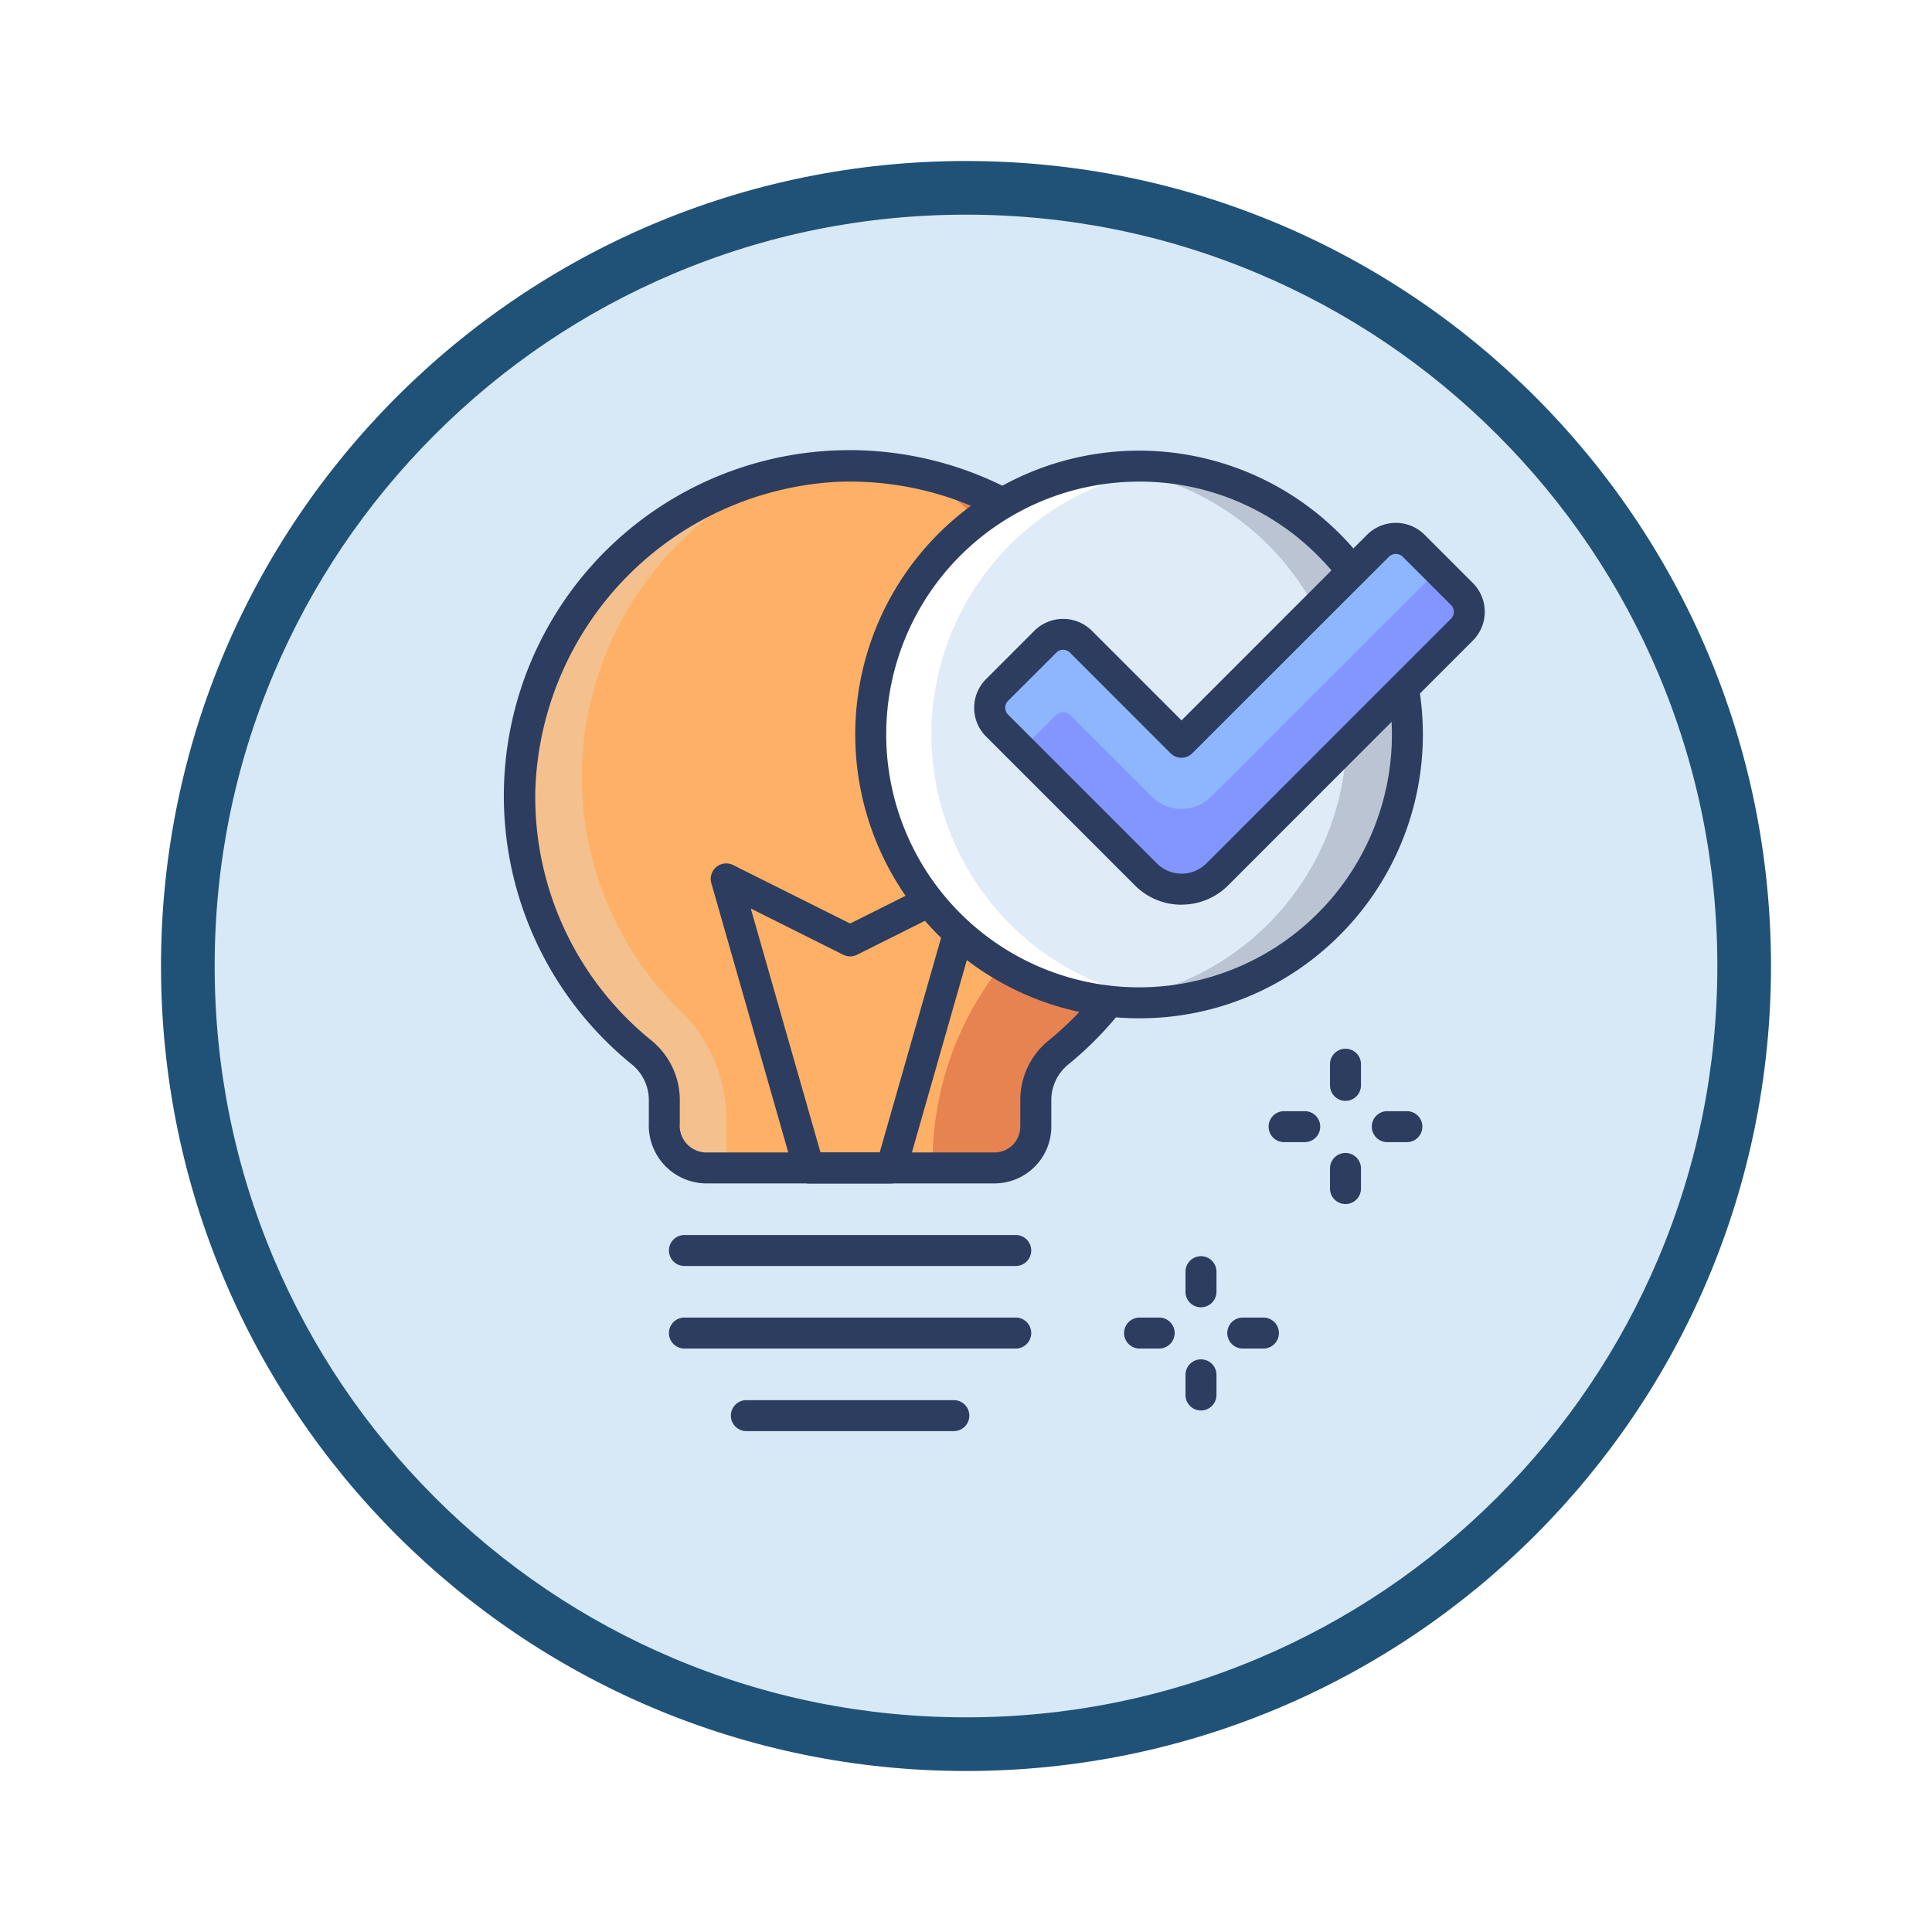 <svg xmlns="http://www.w3.org/2000/svg" xmlns:xlink="http://www.w3.org/1999/xlink" width="108" height="108" viewBox="0 0 108 108">
  <defs>
    <filter id="Fondo" x="0" y="0" width="108" height="108" filterUnits="userSpaceOnUse">
      <feOffset dy="3" input="SourceAlpha"/>
      <feGaussianBlur stdDeviation="3" result="blur"/>
      <feFlood flood-opacity="0.161"/>
      <feComposite operator="in" in2="blur"/>
      <feComposite in="SourceGraphic"/>
    </filter>
    <clipPath id="clip-path">
      <rect id="Rectángulo_408356" data-name="Rectángulo 408356" width="55" height="55" transform="translate(-0.191 -0.191)" fill="none"/>
    </clipPath>
  </defs>
  <g id="Icono" transform="translate(9 -689)">
    <g transform="matrix(1, 0, 0, 1, -9, 689)" filter="url(#Fondo)">
      <g id="Fondo-2" data-name="Fondo" transform="translate(9 6)" fill="#d7e9f7">
        <path d="M 45 88.5 C 39.127 88.5 33.43 87.35 28.068 85.082 C 22.889 82.891 18.236 79.755 14.241 75.759 C 10.245 71.764 7.109 67.111 4.918 61.932 C 2.65 56.57 1.5 50.873 1.5 45 C 1.5 39.127 2.65 33.43 4.918 28.068 C 7.109 22.889 10.245 18.236 14.241 14.241 C 18.236 10.245 22.889 7.109 28.068 4.918 C 33.43 2.65 39.127 1.5 45 1.5 C 50.873 1.5 56.57 2.65 61.932 4.918 C 67.111 7.109 71.764 10.245 75.759 14.241 C 79.755 18.236 82.891 22.889 85.082 28.068 C 87.35 33.43 88.5 39.127 88.5 45 C 88.5 50.873 87.35 56.57 85.082 61.932 C 82.891 67.111 79.755 71.764 75.759 75.759 C 71.764 79.755 67.111 82.891 61.932 85.082 C 56.57 87.35 50.873 88.5 45 88.5 Z" stroke="none"/>
        <path d="M 45 3 C 39.329 3 33.829 4.11 28.653 6.299 C 23.652 8.415 19.16 11.443 15.302 15.302 C 11.443 19.16 8.415 23.652 6.299 28.653 C 4.11 33.829 3 39.329 3 45 C 3 50.671 4.11 56.171 6.299 61.347 C 8.415 66.348 11.443 70.84 15.302 74.698 C 19.16 78.557 23.652 81.585 28.653 83.701 C 33.829 85.89 39.329 87 45 87 C 50.671 87 56.171 85.89 61.347 83.701 C 66.348 81.585 70.84 78.557 74.698 74.698 C 78.557 70.84 81.585 66.348 83.701 61.347 C 85.89 56.171 87 50.671 87 45 C 87 39.329 85.89 33.829 83.701 28.653 C 81.585 23.652 78.557 19.16 74.698 15.302 C 70.84 11.443 66.348 8.415 61.347 6.299 C 56.171 4.11 50.671 3 45 3 M 45 0 C 69.853 0 90 20.147 90 45 C 90 69.853 69.853 90 45 90 C 20.147 90 0 69.853 0 45 C 0 20.147 20.147 0 45 0 Z" stroke="none" fill="#205277"/>
      </g>
    </g>
    <g id="Grupo_1148931" data-name="Grupo 1148931" transform="translate(19.192 714.191)">
      <g id="Grupo_1148930" data-name="Grupo 1148930" clip-path="url(#clip-path)">
        <path id="Trazado_986728" data-name="Trazado 986728" d="M23.521,48.215H11.983a.866.866,0,1,1,0-1.731H23.521a.866.866,0,1,1,0,1.731" transform="translate(1.577 6.594)" fill="#2c3d60"/>
        <path id="Trazado_986729" data-name="Trazado 986729" d="M27.412,44.173H8.95a.866.866,0,1,1,0-1.731H27.412a.866.866,0,1,1,0,1.731" transform="translate(1.147 6.02)" fill="#2c3d60"/>
        <path id="Trazado_986730" data-name="Trazado 986730" d="M27.412,40.131H8.95a.866.866,0,1,1,0-1.731H27.412a.866.866,0,1,1,0,1.731" transform="translate(1.147 5.447)" fill="#2c3d60"/>
        <path id="Trazado_986731" data-name="Trazado 986731" d="M18.329.779A18.459,18.459,0,0,0,7.557,33.527,3.454,3.454,0,0,1,8.835,36.2v1.31a2.347,2.347,0,0,0,2.308,2.476H27.3A2.306,2.306,0,0,0,29.6,37.681V36.2a3.443,3.443,0,0,1,1.271-2.668A18.46,18.46,0,0,0,18.329.779" transform="translate(0.107 0.107)" fill="#feb166"/>
        <path id="Trazado_986732" data-name="Trazado 986732" d="M9.693,31.127A18.4,18.4,0,0,1,4.224,17.619,18.631,18.631,0,0,1,15.262,1.14a18.454,18.454,0,0,0-7.7,32.34,3.442,3.442,0,0,1,1.27,2.668v1.479a2.308,2.308,0,0,0,2.308,2.308H12.3V37.113a8.453,8.453,0,0,0-2.6-5.986" transform="translate(0.108 0.162)" fill="#f4c08e"/>
        <path id="Trazado_986733" data-name="Trazado 986733" d="M20.3,1.116a18.445,18.445,0,0,1,4.8,27.273,17.585,17.585,0,0,0-4.033,10.963v.587h3.461a2.307,2.307,0,0,0,2.308-2.308V36.152a3.442,3.442,0,0,1,1.27-2.668A18.457,18.457,0,0,0,20.3,1.116" transform="translate(2.879 0.158)" fill="#e78251"/>
        <path id="Trazado_986734" data-name="Trazado 986734" d="M27.4,40.962H11.251A3.237,3.237,0,0,1,8.078,37.6V36.3a2.568,2.568,0,0,0-.956-1.995A19.326,19.326,0,1,1,32.668,5.342a19.323,19.323,0,0,1-1.14,28.97,2.571,2.571,0,0,0-.951,2v1.479A3.177,3.177,0,0,1,27.4,40.962M18.477,1.751a17.848,17.848,0,0,0-16.743,17.2A17.5,17.5,0,0,0,8.216,32.967,4.3,4.3,0,0,1,9.809,36.3V37.6a1.5,1.5,0,0,0,1.442,1.633H27.4a1.444,1.444,0,0,0,1.443-1.442V36.31a4.294,4.294,0,0,1,1.588-3.34A17.595,17.595,0,0,0,18.477,1.751m-.04-.864h0Z" transform="translate(0 0)" fill="#2c3d60"/>
        <path id="Trazado_986735" data-name="Trazado 986735" d="M20.2,38.1H15.587a.867.867,0,0,1-.832-.628L10.139,21.314A.865.865,0,0,1,11.359,20.3l6.536,3.267L24.43,20.3a.865.865,0,0,1,1.219,1.012L21.035,37.468a.865.865,0,0,1-.832.628M16.24,36.365h3.309l3.9-13.635-5.165,2.582a.863.863,0,0,1-.774,0L12.344,22.73Z" transform="translate(1.434 2.867)" fill="#2c3d60"/>
        <path id="Trazado_986736" data-name="Trazado 986736" d="M43.545,5.152a15,15,0,1,0,0,21.213,15,15,0,0,0,0-21.213" transform="translate(2.544 0.108)" fill="#dfebf7"/>
        <path id="Trazado_986737" data-name="Trazado 986737" d="M29.588.863a14.989,14.989,0,0,1,0,29.788,14.992,14.992,0,1,0,0-29.788" transform="translate(4.197 0.109)" fill="#bac4d3"/>
        <path id="Trazado_986738" data-name="Trazado 986738" d="M34.635,30.651a14.989,14.989,0,0,1,0-29.788,14.992,14.992,0,1,0,0,29.788" transform="translate(2.544 0.109)" fill="#fff"/>
        <path id="Trazado_986739" data-name="Trazado 986739" d="M33.044,31.732A15.866,15.866,0,0,1,21.826,4.647,15.865,15.865,0,0,1,44.263,27.085a15.757,15.757,0,0,1-11.219,4.647m0-30a14.135,14.135,0,0,0-9.995,24.129A14.134,14.134,0,1,0,43.039,5.871a14.037,14.037,0,0,0-9.995-4.14" transform="translate(2.438)" fill="#2c3d60"/>
        <path id="Trazado_986740" data-name="Trazado 986740" d="M45.47,4.707,34.485,15.693l-5.622-5.622a1.407,1.407,0,0,0-1.991,0l-2.7,2.7a1.409,1.409,0,0,0,0,1.993l8.323,8.322a2.817,2.817,0,0,0,3.983,0L50.162,9.4a1.407,1.407,0,0,0,0-1.991l-2.7-2.7a1.407,1.407,0,0,0-1.991,0" transform="translate(3.37 0.609)" fill="#8396ff"/>
        <path id="Trazado_986741" data-name="Trazado 986741" d="M32.823,18.73a2.349,2.349,0,0,0,3.323,0L48.816,6.06,47.462,4.707a1.407,1.407,0,0,0-1.991,0L34.485,15.692l-5.621-5.621a1.409,1.409,0,0,0-1.993,0l-2.7,2.7a1.407,1.407,0,0,0,0,1.991l1.354,1.354,1.927-1.927a.589.589,0,0,1,.83,0Z" transform="translate(3.37 0.609)" fill="#8eb6ff"/>
        <path id="Trazado_986742" data-name="Trazado 986742" d="M34.592,24.881a3.667,3.667,0,0,1-2.6-1.077l-8.323-8.323a2.27,2.27,0,0,1,0-3.214l2.7-2.7a2.279,2.279,0,0,1,3.215,0l5.01,5.01L44.966,4.2a2.277,2.277,0,0,1,3.215,0l2.7,2.7a2.276,2.276,0,0,1,0,3.214L37.2,23.8a3.671,3.671,0,0,1-2.6,1.077m-6.618-14.25a.542.542,0,0,0-.385.159l-2.7,2.7a.543.543,0,0,0,0,.767l8.323,8.322a1.954,1.954,0,0,0,2.76,0L49.658,8.894a.544.544,0,0,0,0-.767l-2.7-2.7a.553.553,0,0,0-.767,0L35.2,16.411a.864.864,0,0,1-1.224,0L28.359,10.79a.542.542,0,0,0-.385-.159" transform="translate(3.262 0.502)" fill="#2c3d60"/>
        <path id="Trazado_986743" data-name="Trazado 986743" d="M34.214,42.3a.866.866,0,0,1-.866-.866V40.277a.866.866,0,0,1,1.731,0V41.43a.866.866,0,0,1-.866.866" transform="translate(4.73 5.59)" fill="#2c3d60"/>
        <path id="Trazado_986744" data-name="Trazado 986744" d="M34.214,47.348a.866.866,0,0,1-.866-.866V45.328a.866.866,0,0,1,1.731,0v1.154a.866.866,0,0,1-.866.866" transform="translate(4.73 6.307)" fill="#2c3d60"/>
        <path id="Trazado_986745" data-name="Trazado 986745" d="M32.336,44.173H31.181a.866.866,0,0,1,0-1.731h1.154a.866.866,0,0,1,0,1.731" transform="translate(4.3 6.02)" fill="#2c3d60"/>
        <path id="Trazado_986746" data-name="Trazado 986746" d="M37.389,44.173H36.234a.866.866,0,0,1,0-1.731h1.154a.866.866,0,1,1,0,1.731" transform="translate(5.017 6.02)" fill="#2c3d60"/>
        <path id="Trazado_986747" data-name="Trazado 986747" d="M41.288,32.19a.866.866,0,0,1-.866-.866V30.172a.866.866,0,1,1,1.731,0v1.153a.866.866,0,0,1-.866.866" transform="translate(5.734 4.157)" fill="#2c3d60"/>
        <path id="Trazado_986748" data-name="Trazado 986748" d="M41.288,37.242a.866.866,0,0,1-.866-.866V35.224a.866.866,0,0,1,1.731,0v1.153a.866.866,0,0,1-.866.866" transform="translate(5.734 4.874)" fill="#2c3d60"/>
        <path id="Trazado_986749" data-name="Trazado 986749" d="M39.41,34.068H38.256a.866.866,0,0,1,0-1.731H39.41a.866.866,0,1,1,0,1.731" transform="translate(5.304 4.587)" fill="#2c3d60"/>
        <path id="Trazado_986750" data-name="Trazado 986750" d="M44.463,34.068H43.309a.866.866,0,0,1,0-1.731h1.154a.866.866,0,0,1,0,1.731" transform="translate(6.02 4.587)" fill="#2c3d60"/>
      </g>
    </g>
  </g>
</svg>
